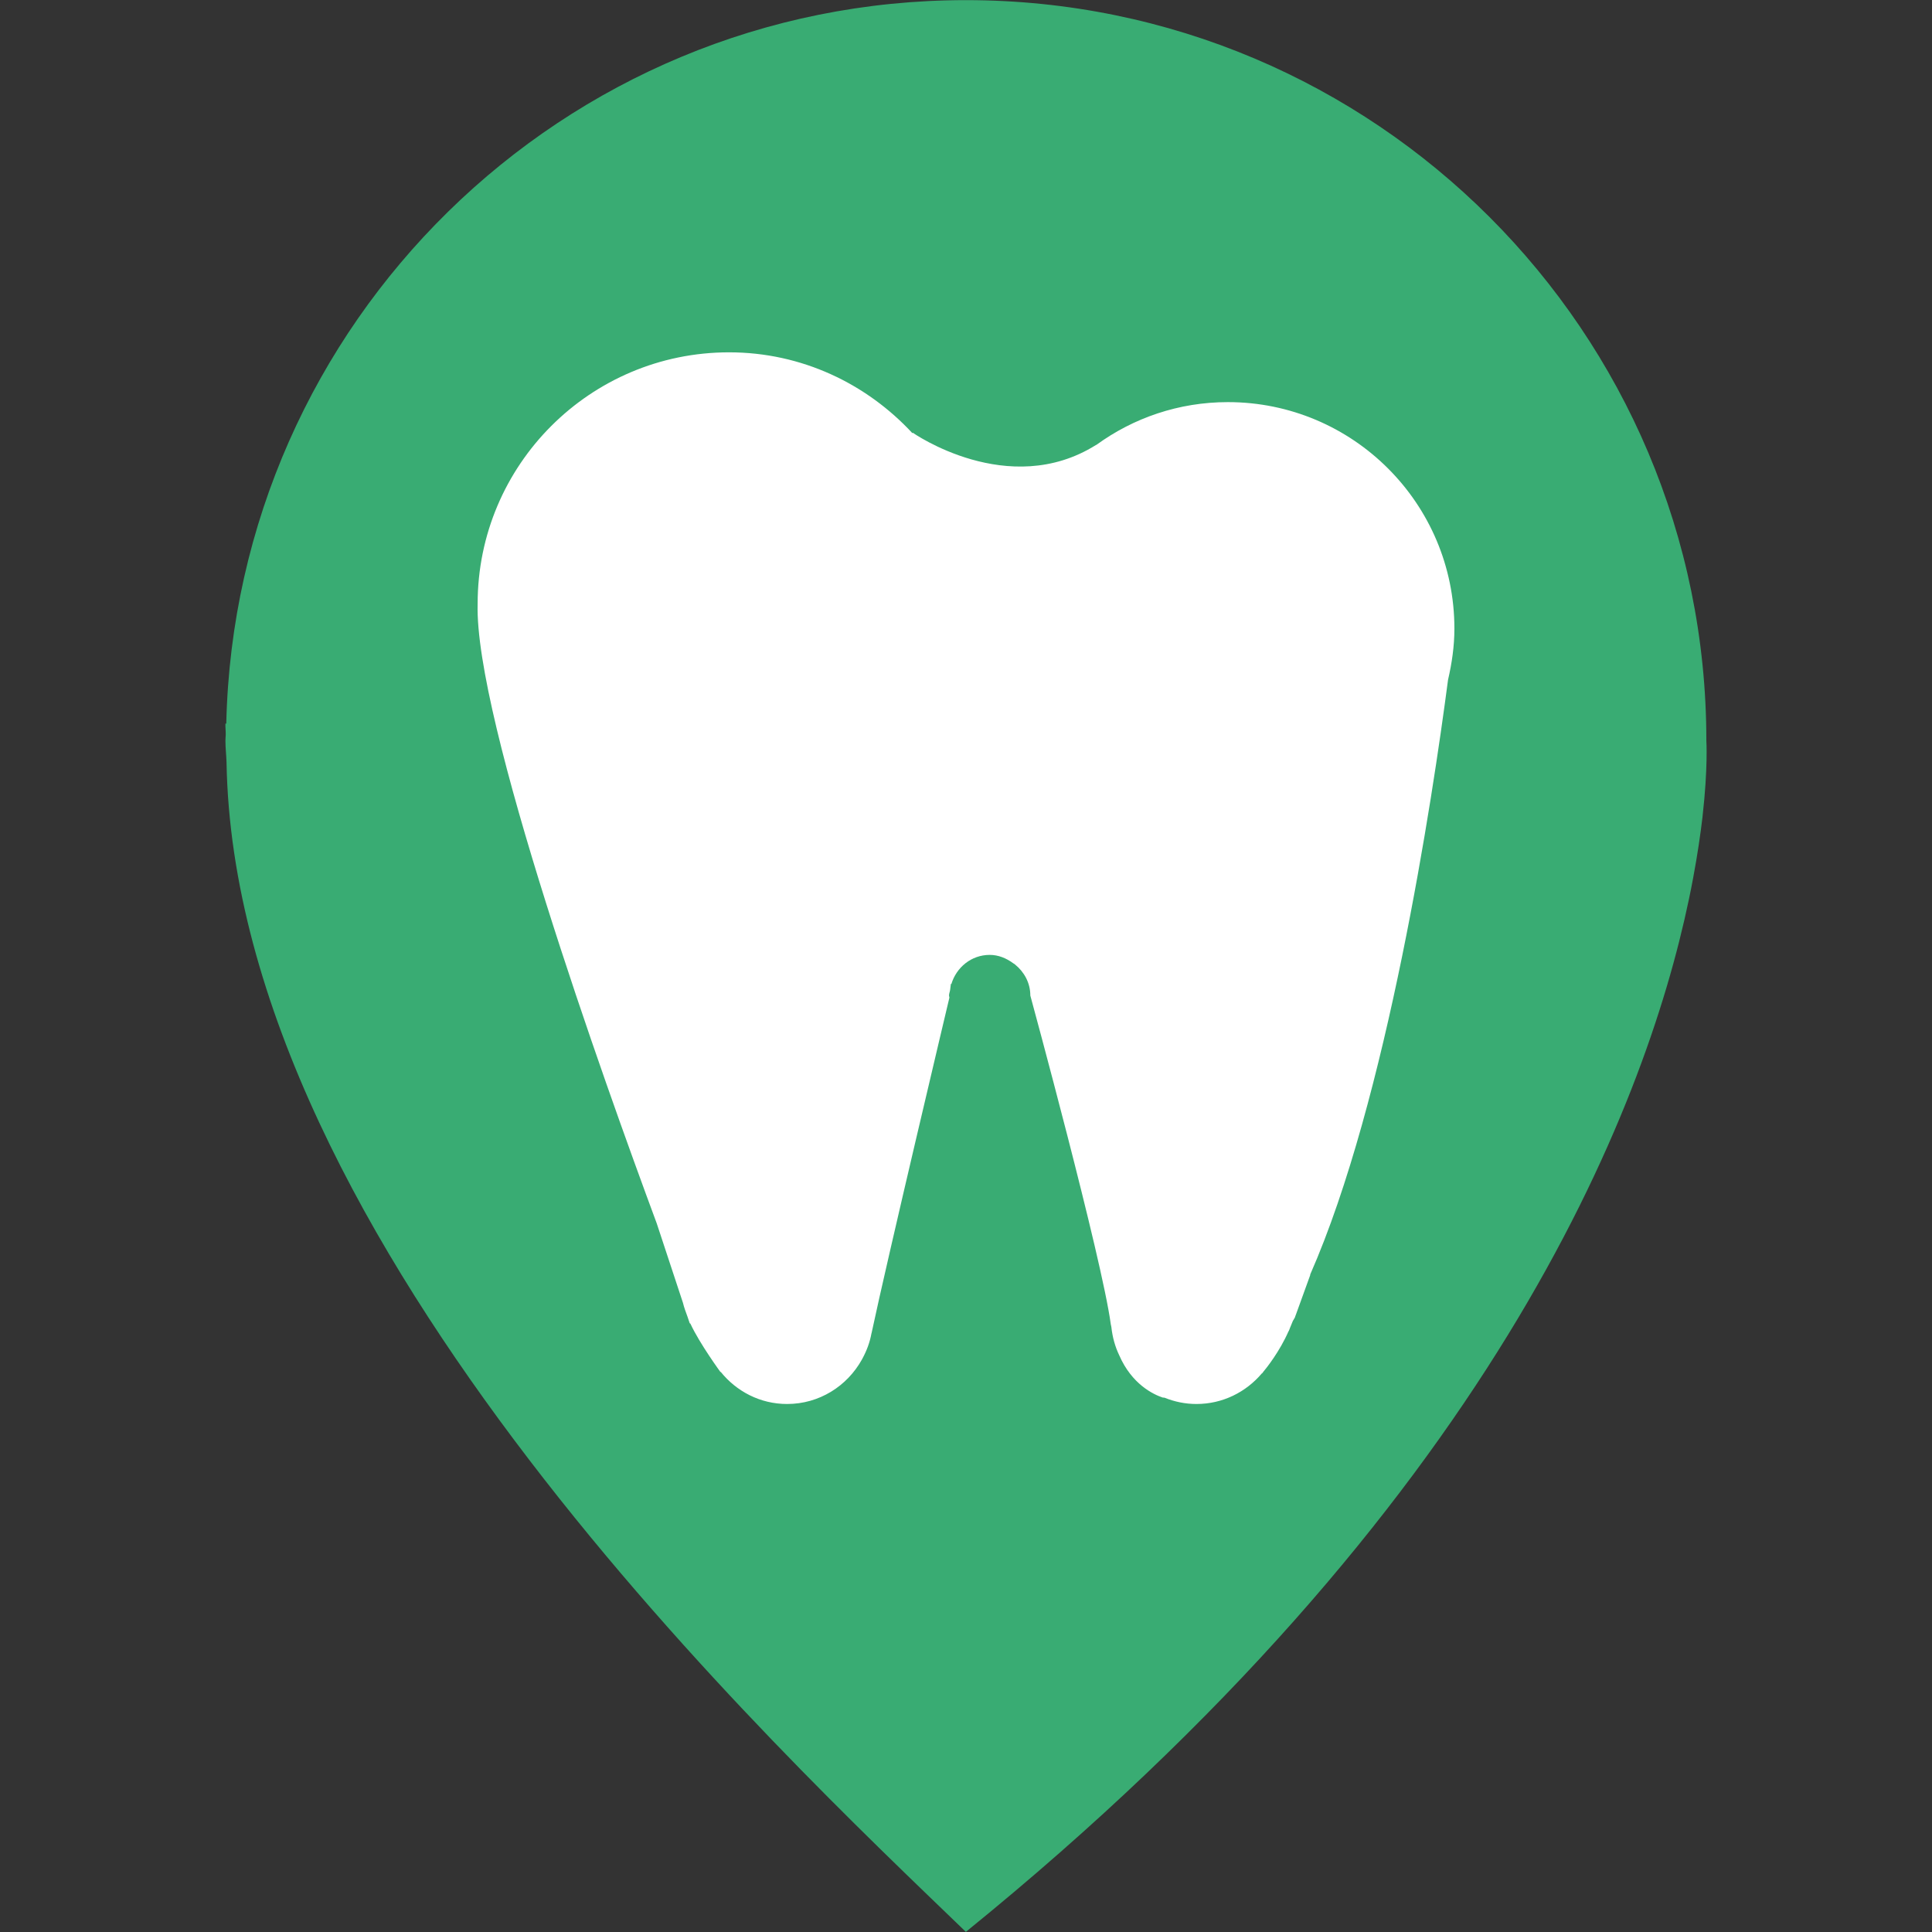 <svg width="44" height="44" viewBox="0 0 44 44" fill="none" xmlns="http://www.w3.org/2000/svg">
<rect x="0" y="0" width="44" height="44" fill="#333333" stroke="none"/>
<path d="M38.861 16.866C38.861 7.552 31.311 0.003 21.997 0.003C12.815 0.003 5.36 7.348 5.153 16.481C5.147 16.479 5.139 16.479 5.134 16.479C5.13 16.561 5.143 16.644 5.141 16.728C5.14 16.774 5.134 16.82 5.134 16.866C5.134 17.034 5.154 17.196 5.159 17.361C5.349 28.319 17.734 39.881 21.997 43.997C33.97 34.29 37.456 25.286 38.463 20.485C38.499 20.316 38.532 20.149 38.563 19.98C38.66 19.463 38.727 19 38.774 18.602C38.774 18.598 38.775 18.593 38.775 18.588C38.901 17.478 38.861 16.866 38.861 16.866Z" fill="#39AC73"/>
<g clip-path="url(#clip0_224_269)">
<path d="M33.123 14.316C33.123 11.467 30.812 9.158 27.964 9.158C26.844 9.158 25.813 9.519 24.972 10.13C24.968 10.132 24.964 10.132 24.961 10.134C22.966 11.385 20.786 9.854 20.786 9.854C20.786 9.854 20.781 9.864 20.78 9.866C19.738 8.741 18.26 8.024 16.604 8.024C13.441 8.024 10.878 10.588 10.878 13.75C10.802 16.369 13.748 24.602 14.956 27.86L15.554 29.671C15.58 29.779 15.618 29.879 15.656 29.983L15.71 30.142L15.716 30.136C15.719 30.143 15.725 30.149 15.727 30.153C15.938 30.606 16.41 31.25 16.41 31.25L16.412 31.241C16.769 31.685 17.309 31.975 17.925 31.975C18.66 31.975 19.292 31.567 19.627 30.967C19.632 30.957 19.637 30.948 19.642 30.939C19.738 30.762 19.81 30.572 19.847 30.366C19.848 30.363 19.85 30.36 19.85 30.358C20.206 28.681 21.622 22.72 21.622 22.72C21.622 22.703 21.613 22.689 21.613 22.673C21.613 22.628 21.632 22.59 21.638 22.547C21.648 22.458 21.656 22.404 21.656 22.404L21.666 22.413C21.78 22.032 22.121 21.747 22.54 21.747C22.74 21.747 22.917 21.823 23.069 21.933C23.085 21.942 23.1 21.954 23.116 21.965C23.325 22.135 23.465 22.383 23.465 22.673C23.465 22.673 25.097 28.659 25.298 30.163C25.302 30.186 25.309 30.203 25.311 30.226C25.336 30.453 25.395 30.669 25.49 30.866C25.777 31.526 26.265 31.756 26.479 31.828C26.493 31.828 26.506 31.829 26.519 31.831C26.745 31.922 26.989 31.975 27.248 31.975C27.847 31.975 28.378 31.703 28.737 31.279L28.742 31.279C28.742 31.279 28.754 31.263 28.758 31.26C28.763 31.254 28.766 31.25 28.769 31.244C28.838 31.163 29.144 30.78 29.346 30.317H29.349L29.368 30.271C29.37 30.267 29.372 30.265 29.372 30.262C29.373 30.259 29.373 30.259 29.373 30.256L29.445 30.081C29.458 30.061 29.472 30.041 29.48 30.019H29.485L29.501 29.972C29.506 29.962 29.51 29.95 29.513 29.941L29.842 29.032L29.836 29.033C31.59 25.053 32.622 18.199 32.978 15.483C33.065 15.107 33.123 14.719 33.123 14.316Z" fill="white"/>
</g>
<defs>
<clipPath id="clip0_224_269">
<rect width="24" height="24" fill="white" transform="translate(10 8)"/>
</clipPath>
</defs>
</svg>
